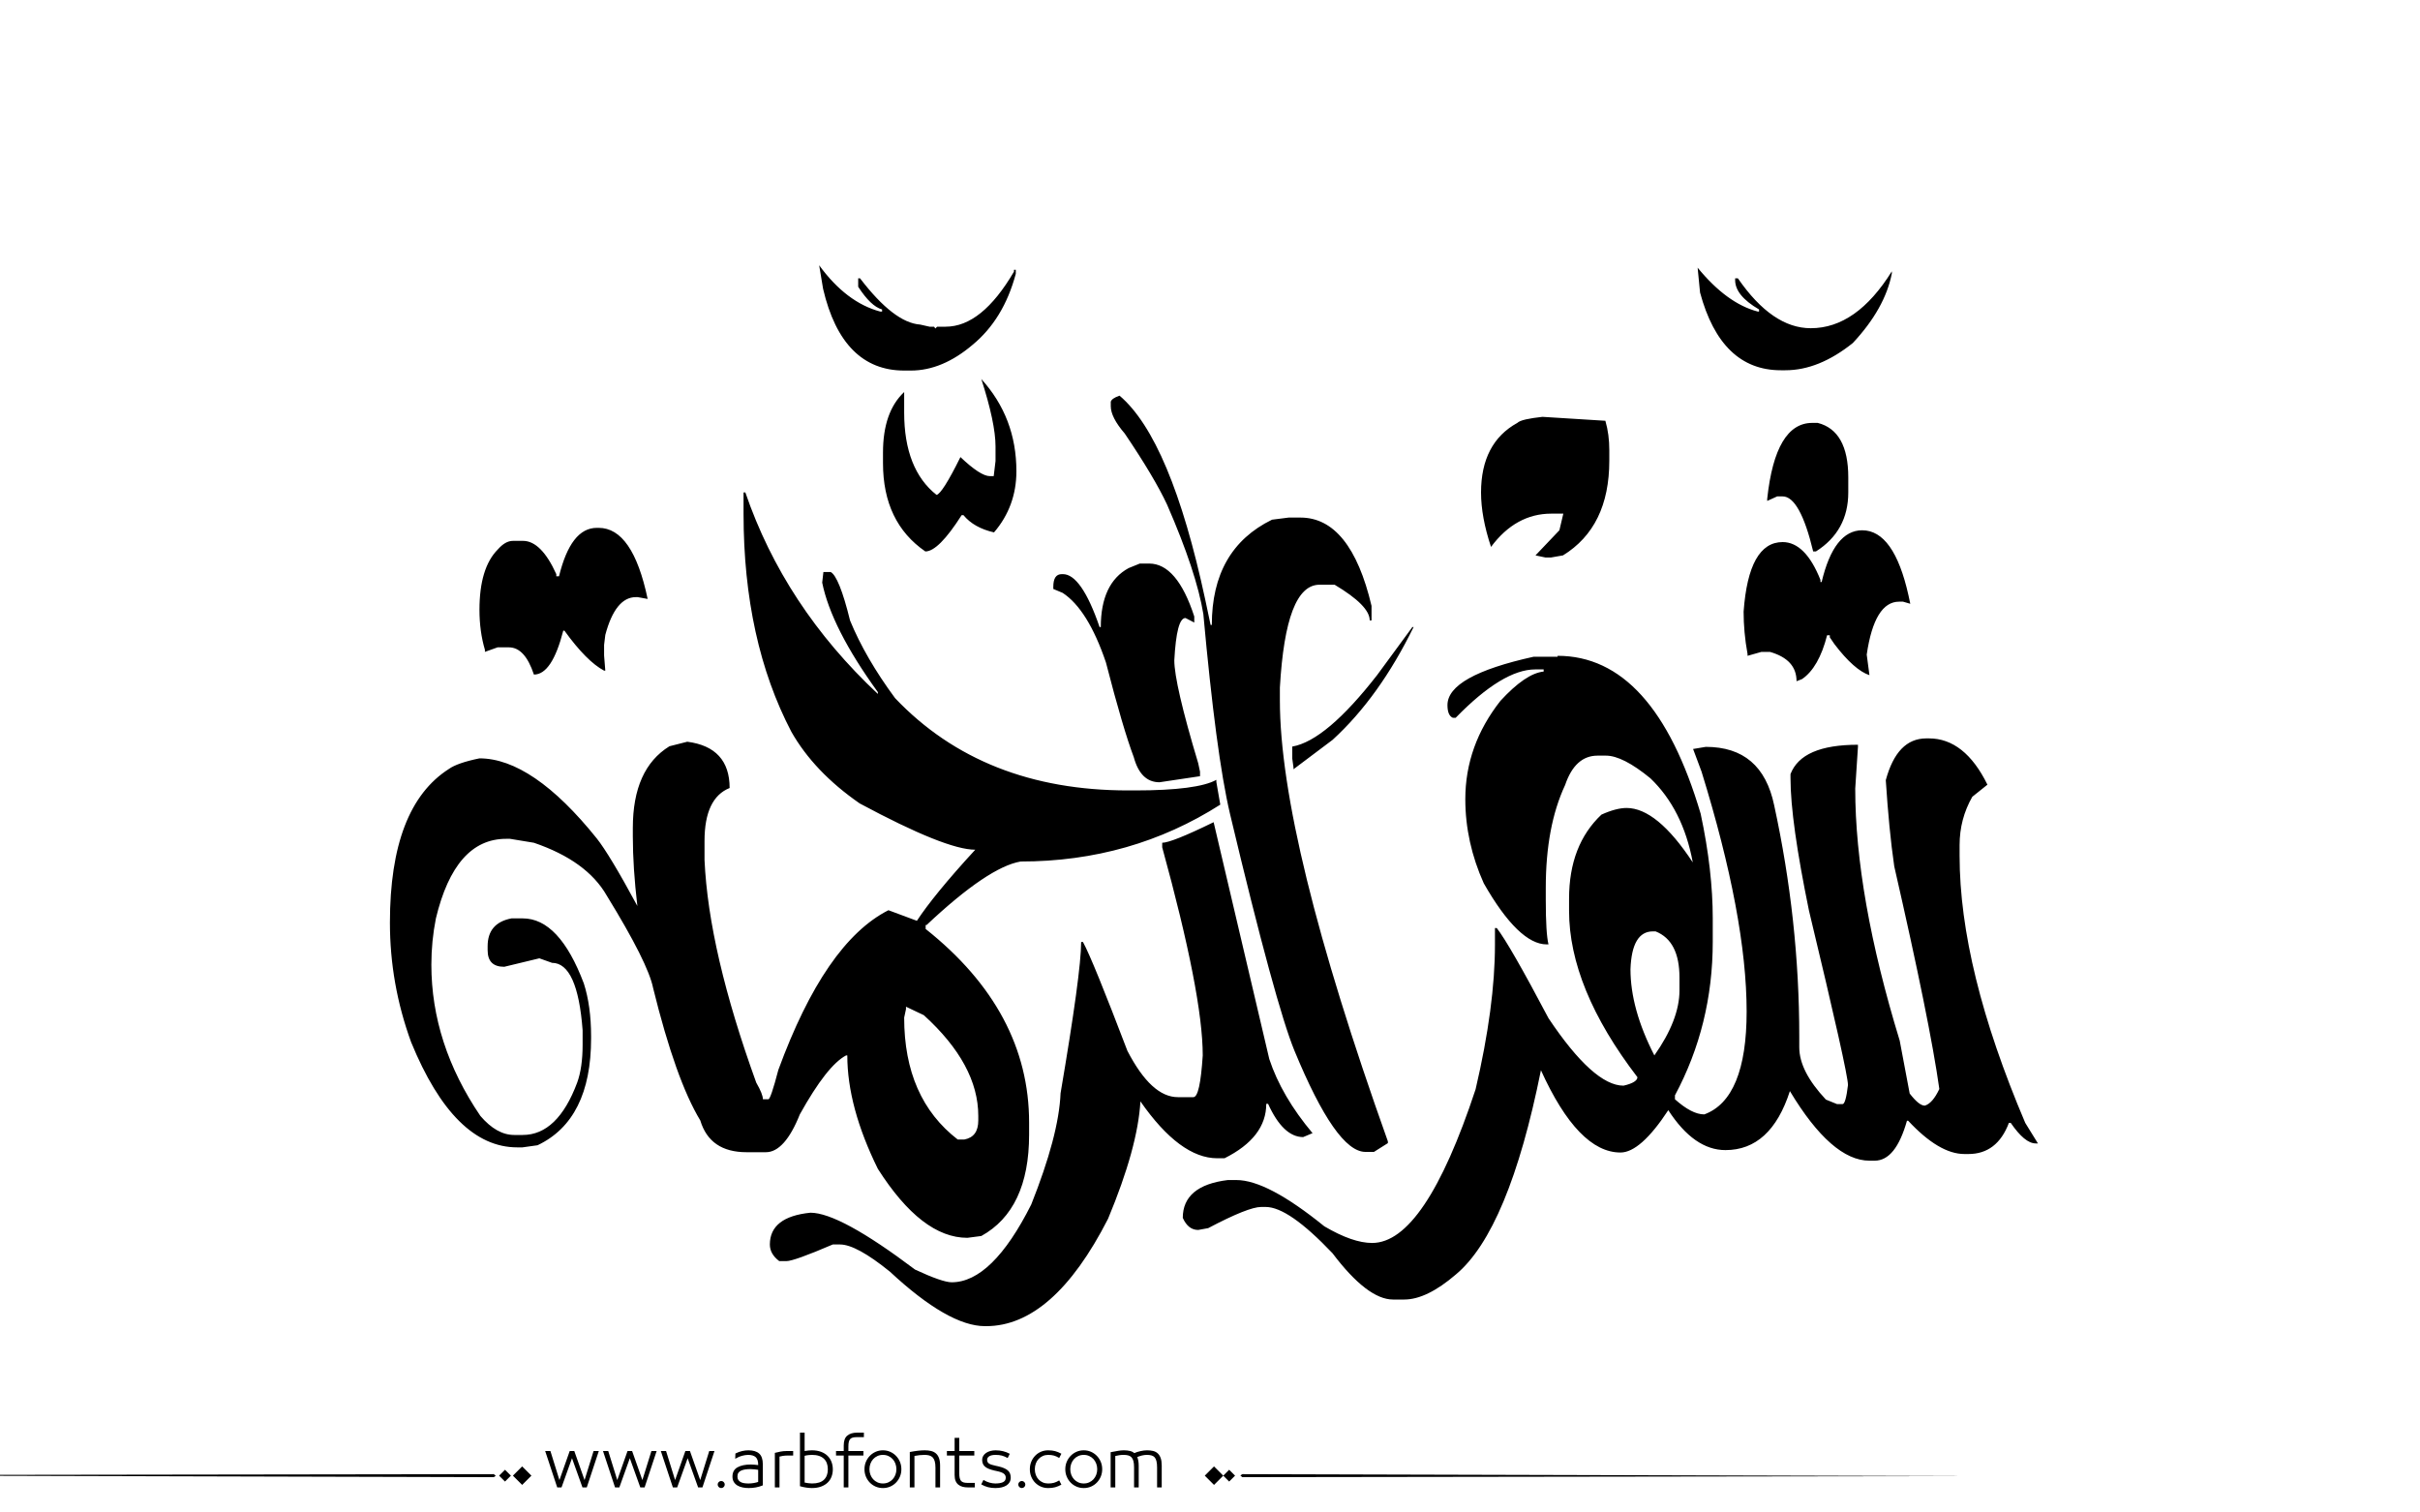 <?xml version="1.0" encoding="utf-8"?>
<!-- Generator: Adobe Illustrator 22.1.0, SVG Export Plug-In . SVG Version: 6.00 Build 0)  -->
<svg version="1.1" id="Layer_1" xmlns="http://www.w3.org/2000/svg" xmlns:xlink="http://www.w3.org/1999/xlink" x="0px" y="0px"
	 viewBox="0 0 800 500" style="enable-background:new 0 0 800 500;" xml:space="preserve">
<g>
	<path fill="#000000" d="M245.8,162.8h0.6c8.6,25.1,23.2,47.3,43.8,66.6v-0.6c-10.3-14.2-16.4-26.3-18.4-36.2l0.4-3.5h2.4c1.8,0.9,4,6.2,6.4,16
		c3.4,8.3,8.4,16.9,14.9,25.7c19.4,20.4,45.1,30.5,77,30.5h2.4c13.7,0,22.7-1.2,26.8-3.5v0.7l1.3,7.5c-19.6,12.5-41.6,18.8-66,18.8
		c-7.1,1.2-17.5,8.2-31.1,21H306v1.3c22.8,18.1,34.2,39.5,34.2,64v4c0,16.5-5.3,27.7-15.8,33.5l-4.6,0.6c-10.1,0-19.9-7.6-29.6-22.8
		c-6.7-13.6-10.1-26.1-10.1-37.5h-0.4c-4.2,2.2-9.3,8.7-15.3,19.5c-3.3,8.3-7.1,12.5-11.2,12.5h-6.4c-8.1,0-13.2-3.5-15.3-10.5
		c-5.4-8.9-10.6-23.5-15.6-43.8c-1.1-5.5-6.2-15.7-15.3-30.5c-4.4-7.7-12.4-13.5-24.1-17.5l-7.9-1.3h-1.3c-11.3,0-19,8.8-23.2,26.3
		c-1,5-1.5,10.1-1.5,15.3c0,17.4,5.4,34.1,16.2,50c3.6,4.2,7.3,6.3,11.2,6.3h2.8c7.7,0,13.7-5.8,18-17.3c1.2-3.3,1.8-7.5,1.8-12.5
		v-4.8c-1.1-14.8-4.5-22.3-10.1-22.3l-4.2-1.5l-11.6,2.8c-3.7,0-5.5-1.8-5.5-5.5v-1.3c0-5.1,2.6-8.2,7.9-9.2h3.7
		c8.1,0,14.8,7.2,20.2,21.5c1.6,5,2.4,10.8,2.4,17.5v0.7c0,17.9-5.9,29.7-17.7,35.3l-5,0.7H171c-13.9,0-25.6-11.6-35.1-34.8
		c-4.7-12.9-7-26-7-39.5c0-25.6,6.5-42.5,19.5-50.8c1.8-1.3,5.2-2.5,10.1-3.5c11.6,0,24.6,8.8,38.8,26.5c2.7,3.4,7.2,10.8,13.4,22.3
		c-1-8.5-1.5-16.1-1.5-23v-2.8c0-13,4-22,12.1-27l5.9-1.5c9.3,1.2,14,6.3,14,15.3c-5.5,2.2-8.3,8-8.3,17.5v6.3
		c0.9,20.1,6.6,44.6,17.1,73.6c1.5,2.6,2.2,4.4,2.2,5.5h1.8c0.5,0,1.6-3.2,3.3-9.7c10.3-28.1,22.4-45.7,36.4-52.8l9.4,3.5
		c3.6-5.5,10-13.4,19.3-23.5c-6.5,0-19.2-5.1-38.2-15.3c-10.1-7-17.6-14.9-22.6-23.7c-10.5-20.1-15.8-44.1-15.8-72.1V162.8z
		 M197.3,174.5h0.6c7.5,0,12.9,7.8,16.2,23.5l-3.3-0.6h-0.6c-4.5,0-7.9,4.2-10.1,12.5l-0.4,3.3v3.5l0.4,5h-0.4
		c-3.8-2-8.2-6.4-13.1-13.2h-0.4c-2.5,9.7-5.7,14.5-9.7,14.5c-2-6-4.7-9-8.3-9h-3.7l-4.2,1.5v-0.7c-1.2-4-1.8-8.5-1.8-13.2
		c0-9.2,2-15.9,6.1-20c1.6-1.8,3.2-2.8,5-2.8h3.3c4,0,7.7,3.7,11,11v0.7h0.9C187.4,179.9,191.5,174.5,197.3,174.5z M401.2,271.8
		l18.4,78.3c2.7,8.2,7.5,16.4,14.3,24.5l-3.1,1.3c-4.4,0-8.3-3.7-11.6-11h-0.6c0,7.4-4.6,13.4-13.8,18h-2.4
		c-8.2,0-16.7-6.3-25.4-18.8c-0.6,10.3-4.2,23.2-10.7,38.8c-12.1,23.7-25.6,35.5-40.3,35.5h-0.4c-8,0-18.5-6-31.4-18
		c-7.4-6-12.9-9-16.5-9h-2.4c-8.6,3.7-13.7,5.5-15.3,5.5h-2.4c-2.1-1.6-3.1-3.4-3.1-5.5c0-6.1,4.5-9.6,13.4-10.5
		c6.5,0,18,6.3,34.6,18.8c6,2.8,10.1,4.2,12.1,4.2c8.9,0,17.7-8.6,26.3-25.7c6-15.1,9.3-27.3,9.7-36.8c4.5-26.5,6.8-43.1,6.8-50h0.6
		c2.2,4,7.1,16.1,14.7,36c5.3,10.2,10.8,15.3,16.7,15.3h5.1c1.5,0,2.5-4.6,3.1-13.8c0-13.5-4.5-36.4-13.4-68.8v-1.5
		C386.2,278.6,391.8,276.4,401.2,271.8z M270.8,87.7c6,8.2,12.7,13.3,20.2,15.3h0.6v-0.7c-2.5-0.7-5.1-3.2-7.9-7.5V92h0.6
		c7.5,9.8,14.1,14.9,19.9,15.3l3.1,0.7h1.5l0.4,0.6l0.6-0.6h2.8c8,0,15.5-6.1,22.6-18.2v-0.6h0.6v1.3c-2.7,10.1-7.5,17.9-14.3,23.5
		c-6.6,5.6-13.4,8.5-20.4,8.5h-2.2c-13.6,0-22.6-9-26.8-27L270.8,87.7z M324.4,125.3c7.7,8.5,11.6,18.6,11.6,30.5
		c0,7.7-2.5,14.5-7.4,20.2c-4.4-1-7.8-2.9-10.1-5.7h-0.6c-5.1,8-9.1,12-12,12c-9.3-6.4-14-16.1-14-29.2v-3.5c0-8.9,2.3-15.6,7-20
		v6.8c0,12.5,3.6,21.6,10.7,27.2c1.2-0.2,3.9-4.4,7.9-12.5c4.4,4.2,7.7,6.3,9.7,6.3h1.3l0.6-5v-4.8
		C329.1,142.4,327.5,134.9,324.4,125.3z M299.5,333.6l-0.6,2.8c0,17.8,5.9,31.2,17.7,40.3h2.2c3.1-0.6,4.6-2.7,4.6-6.3v-1.5
		c0-11.3-6-22.4-18-33.3l-5.9-2.8V333.6z M376.8,186.3h3.1c6.1,0,11.1,5.8,14.9,17.5v2l-2.9-1.5c-2,0-3.2,4.7-3.7,14
		c0,5,2.6,16.4,7.9,34l0.6,2.8v1.5l-13.4,2c-4.2,0-7-2.8-8.5-8.3c-2.3-6.1-5.4-16.5-9.2-31.3c-4-11.8-8.8-19.4-14.3-23l-3.1-1.3V194
		c0-2.8,0.9-4.2,2.8-4.2h0.4c4,0,8.1,5.8,12.1,17.5h0.4c0-9.7,3.1-16.2,9.2-19.5L376.8,186.3z M370.1,130.8
		c11.3,9.6,20.7,32,28.3,67.3l1.8,8.5h0.4c0-16.7,6.6-28.3,19.9-34.8l5.5-0.7h3.9c11,0,18.9,9.7,23.5,29.2v4.8h-0.6
		c0-3.3-3.9-7.2-11.6-11.8h-5c-7.5,0-11.8,11.3-13.1,34v4.2c0,30.5,11.9,79.1,35.7,145.8v0.6l-4.6,2.9h-2.8
		c-6.5,0-14.3-11.2-23.5-33.5c-4-9.7-11.2-35.8-21.3-78.3c-3.1-13.2-6-35.2-8.8-66c-1.5-9.2-5.5-21.3-12-36.2
		c-2.8-6-7.5-13.9-14-23.5c-3.1-3.6-4.6-6.6-4.6-9v-1.5C367.4,132.1,368.3,131.4,370.1,130.8z M514.9,216.8
		c21.2,0,37,17.4,47.3,52.2c2.7,12.6,4,24.2,4,34.6v7.7c0,18.4-4.2,35.3-12.5,50.8v1.3c3.7,3.3,6.9,5,9.7,5c9.3-3.4,14-14.8,14-34
		c0-20.8-5-47.3-14.9-79.3l-2.8-7.5l4.2-0.7c12.4,0,19.9,6.4,22.6,19.3c5.5,25.3,8.3,50.8,8.3,76.5v3.5c0,5.3,2.9,11,8.8,17.3
		l3.7,1.5h1.8c0.7,0,1.3-2.1,1.8-6.3c0-2.7-4.3-21.9-12.9-57.7c-4-19.5-6.1-34.1-6.1-43.8v-1.3c2.5-6.5,9.9-9.7,22.3-9.7v0.7
		l-0.9,13.8c0,23.5,4.9,51.3,14.7,83.3l3.3,17.5c2.1,2.7,3.7,4,5,4c1.7-0.5,3.3-2.3,4.8-5.5c-2.1-15-7.1-39.5-14.9-73.6
		c-1.2-8.2-2.1-17.7-2.8-28.5c2.5-9.2,6.9-13.8,13.4-13.8h0.9c7.8,0,14.3,5.1,19.3,15.3l-5,4c-2.8,4.9-4.2,10.2-4.2,16v3.5
		c0,24.8,7.2,54.2,21.7,88.3l4.2,6.8H673c-2.5,0-5.2-2.3-8.3-6.8h-0.6c-2.6,6.9-7.1,10.3-13.4,10.3h-1.3c-5.6,0-11.8-3.7-18.6-11
		h-0.4c-2.5,8.8-6,13.2-10.7,13.2H618c-8.3,0-17.1-7.7-26.3-23c-4.2,13-11.3,19.5-21.3,19.5c-6.9,0-13.2-4.4-18.9-13.2
		c-6.1,9.3-11.4,14-15.8,14c-9.3,0-18.1-9.1-26.3-27.2c-7.1,35.3-16.5,57.8-28.1,67.5c-6.4,5.5-12.1,8.3-17.1,8.3h-3.7
		c-5.6,0-12.3-5.1-20-15.3c-9.7-10.2-17-15.3-22.1-15.3h-1.5c-2.8,0-8.6,2.3-17.5,7l-3.3,0.6c-2.2,0-3.9-1.3-5.1-4
		c0-7.1,5-11.3,14.9-12.5h2.8c6.9,0,16.5,5.1,29.1,15.3c6.3,3.7,11.5,5.5,15.8,5.5c11.6,0,23-16.9,34.2-50.8
		c4.3-18.4,6.4-34.3,6.4-47.8v-5.5h0.6c2.8,3.6,8.5,13.5,17.1,29.8c9.9,14.8,18.2,22.3,24.8,22.3c3.1-0.7,4.6-1.7,4.6-2.8
		c-15.1-19.7-22.6-38.1-22.6-55v-4c0-11.9,3.6-21.1,10.7-27.8c3.3-1.5,6.1-2.2,8.3-2.2c6.7,0,14,6,21.9,18c-2.2-11.8-6.9-21-14-27.8
		c-6.1-5-11-7.5-14.7-7.5h-2.8c-4.9,0-8.5,3.2-10.7,9.7c-4.3,9.2-6.4,20.5-6.4,34v4c0,7.4,0.3,12.3,0.9,14.7h-0.6
		c-6.1,0-13.1-6.7-20.8-20.2c-4-8.9-6.1-18.2-6.1-27.8c0-11.9,3.9-22.7,11.6-32.5c5.5-6,10.3-9.3,14.3-9.7v-0.7h-2.8
		c-7.1,0-15.9,5.3-26.3,16h-0.9c-1.2-0.5-1.8-1.9-1.8-4.2c0-6.5,9.5-11.8,28.5-16H514.9z M466.9,207.3h0.4
		c-7.5,15.3-16.4,27.8-26.8,37.3l-12.9,9.7v-0.6l-0.4-2.9v-4c7.5-1.3,16.9-9.3,28.1-23.7L466.9,207.3z M509.9,137.8l20.8,1.3
		c0.9,3.1,1.3,6.3,1.3,9.7v3.5c0,14.6-5.1,25-15.3,31.3l-4,0.7h-1.8l-3.3-0.7l7.9-8.3l1.3-5.5h-4c-7.8,0-14.5,3.7-19.9,11
		c-2.2-6.6-3.3-12.6-3.3-18c0-10.9,4-18.6,12-23C502.5,138.9,505.4,138.3,509.9,137.8z M539,320.4c0,8.7,2.6,18.2,7.9,28.5
		c5.5-7.8,8.3-15,8.3-21.5v-4.2c0-8.1-2.6-13.2-7.9-15.3h-0.9C541.8,307.9,539.3,312,539,320.4z M561.2,88.5
		c6.4,7.8,13,12.7,19.9,14.5h0.4v-0.7c-5.3-3.1-7.9-6.3-7.9-9.7V92h0.9c7.6,11,15.6,16.5,24.1,16.5c10.1,0,19-6.3,26.8-18.8v0.7
		c-1.5,7.7-5.8,15.4-12.9,23c-7.5,6-14.9,9-22.3,9h-1.5c-13.2,0-22.1-8.6-26.7-25.7L561.2,88.5z M615.6,175.3
		c7,0,12.1,7.2,15.3,21.5l0.6,2.8l-2.4-0.7h-1.3c-5.4,0-9,5.8-10.7,17.5l0.9,6.8c-3.3-1.1-7.2-4.5-11.6-10.3l-1.5-2.2V210h-0.9
		c-1.8,7.1-4.6,12-8.3,14.5l-1.8,0.7c0-4.8-2.9-8-8.8-9.7h-2.8l-4.6,1.3v-0.6c-0.9-4.9-1.3-9.6-1.3-14c1.1-15.3,5.4-23,12.9-23
		c5,0,9.2,4.2,12.5,12.5v0.7h0.4C604.9,181,609.4,175.3,615.6,175.3z M599.1,139.8h1.8c6.7,1.7,10.1,7.7,10.1,18v5
		c0,8.5-3.6,15-10.7,19.5h-0.9c-2.9-12.1-6.3-18.2-10.1-18.2h-1.8l-3.3,1.5v-0.7C586,148.1,591,139.8,599.1,139.8z"/>
</g>
<path fill="#000000" d="M273.602,481.306c-0.578-0.576-1.301-1.03-2.174-1.362c-0.873-0.331-1.885-0.497-3.039-0.497
	c-0.663,0-1.463,0.079-2.4,0.238v-6.077h-1.535v17.711c0.706,0.202,1.402,0.354,2.087,0.454s1.301,0.151,1.849,0.151
	c1.153,0,2.166-0.162,3.039-0.486s1.596-0.764,2.174-1.319c0.576-0.555,1.006-1.211,1.287-1.968s0.42-1.561,0.42-2.411
	s-0.139-1.657-0.42-2.422C274.608,482.554,274.178,481.883,273.602,481.306z M272.391,489.167c-0.852,0.829-2.17,1.243-3.958,1.243
	c-0.39,0-0.805-0.032-1.244-0.097c-0.439-0.065-0.84-0.134-1.2-0.206v-8.845c0.447-0.115,0.887-0.194,1.319-0.237
	c0.433-0.044,0.808-0.065,1.125-0.065c0.894,0,1.668,0.112,2.325,0.335c0.656,0.224,1.199,0.545,1.633,0.963
	c0.432,0.418,0.752,0.919,0.961,1.503s0.314,1.243,0.314,1.979C273.667,487.195,273.241,488.338,272.391,489.167z M247.392,479.446
	c-0.62,0-1.297,0.079-2.033,0.238c-0.735,0.158-1.485,0.433-2.249,0.821l-0.065,1.73c0.548-0.303,0.973-0.52,1.276-0.649
	s0.624-0.237,0.962-0.324c0.338-0.086,0.677-0.158,1.016-0.216s0.667-0.087,0.984-0.087c1.139,0,1.982,0.249,2.53,0.746
	s0.822,1.33,0.822,2.498v0.13c-0.332-0.044-0.732-0.087-1.2-0.13c-0.469-0.043-0.876-0.065-1.222-0.065
	c-1.831,0-3.302,0.311-4.412,0.931c-1.11,0.619-1.665,1.644-1.665,3.07c0,0.707,0.155,1.305,0.465,1.795
	c0.31,0.49,0.713,0.88,1.211,1.168s1.067,0.497,1.708,0.627c0.641,0.13,1.308,0.194,2,0.194c0.807,0,1.6-0.072,2.378-0.216
	c0.779-0.145,1.536-0.368,2.271-0.671v-7.028c0-1.585-0.397-2.742-1.189-3.471C250.189,479.811,248.992,479.446,247.392,479.446z
	 M250.636,489.892c-0.375,0.144-0.858,0.267-1.449,0.367c-0.591,0.102-1.183,0.151-1.773,0.151c-0.505,0-0.984-0.035-1.438-0.108
	c-0.454-0.071-0.84-0.197-1.157-0.378c-0.317-0.18-0.57-0.414-0.757-0.703c-0.188-0.288-0.281-0.663-0.281-1.124
	c0-0.52,0.111-0.934,0.335-1.244c0.224-0.31,0.533-0.551,0.93-0.724c0.396-0.174,0.85-0.296,1.362-0.368
	c0.511-0.072,1.041-0.108,1.589-0.108c0.476,0,0.984,0.029,1.524,0.087c0.541,0.058,0.912,0.108,1.114,0.151V489.892z
	 M258.032,479.868c-0.649,0.122-1.276,0.263-1.881,0.422v11.418h1.535v-10.186c0.202-0.072,0.563-0.147,1.082-0.228
	c0.519-0.079,1.002-0.118,1.449-0.118h1.989v-1.492H260C259.336,479.685,258.681,479.746,258.032,479.868z M-77.92,487.667
	l241.145,0.656l0.663-0.433l-0.632-0.564L-77.92,487.667z M164.994,487.825l1.95,1.95l1.95-1.95l-1.95-1.95L164.994,487.825z
	 M169.559,487.825l3.057,3.057l3.057-3.057l-3.057-3.057L169.559,487.825z M212.359,489.286l-3.395-9.602h-1.514l-3.396,9.602
	l-2.984-9.602h-1.73l3.979,12.023h1.428l3.46-9.645l3.46,9.645h1.427l3.979-12.023h-1.73L212.359,489.286z M238.418,489.589
	c-0.317,0-0.591,0.115-0.822,0.346c-0.231,0.23-0.346,0.505-0.346,0.822c0,0.316,0.115,0.591,0.346,0.821
	c0.23,0.23,0.504,0.346,0.822,0.346c0.317,0,0.591-0.115,0.822-0.346c0.23-0.23,0.346-0.505,0.346-0.821
	c0-0.317-0.116-0.592-0.346-0.822C239.009,489.704,238.735,489.589,238.418,489.589z M193.243,489.286l-3.395-9.602h-1.514
	l-3.396,9.602l-2.984-9.602h-1.73l3.979,12.023h1.428l3.46-9.645l3.46,9.645h1.427l3.979-12.023h-1.73L193.243,489.286z
	 M231.476,489.286l-3.395-9.602h-1.514l-3.396,9.602l-2.984-9.602h-1.73l3.979,12.023h1.428l3.46-9.645l3.46,9.645h1.427
	l3.979-12.023h-1.73L231.476,489.286z M382.732,480.474c-0.426-0.396-0.938-0.667-1.535-0.812c-0.598-0.144-1.271-0.216-2.021-0.216
	c-0.664,0-1.393,0.09-2.184,0.271c-0.793,0.181-1.471,0.4-2.033,0.659c-0.346-0.331-0.818-0.569-1.416-0.714
	c-0.6-0.144-1.273-0.216-2.023-0.216c-0.635,0-1.268,0.058-1.902,0.173l-2.465,0.454v11.635h1.535v-10.38
	c0.447-0.102,0.883-0.188,1.309-0.26c0.424-0.072,0.896-0.108,1.416-0.108c0.605,0,1.125,0.058,1.557,0.173
	c0.434,0.116,0.789,0.321,1.07,0.616c0.281,0.296,0.494,0.711,0.639,1.244s0.217,1.24,0.217,2.119v6.596h1.535v-7.201
	c0-0.663-0.055-1.243-0.162-1.741c-0.109-0.497-0.213-0.861-0.314-1.092c0.086-0.043,0.281-0.119,0.584-0.228
	c0.303-0.107,0.602-0.197,0.898-0.27c0.295-0.072,0.586-0.126,0.875-0.162s0.547-0.055,0.779-0.055c0.59,0,1.102,0.058,1.535,0.173
	c0.432,0.116,0.781,0.317,1.049,0.605c0.266,0.289,0.471,0.703,0.615,1.244c0.145,0.54,0.217,1.251,0.217,2.13v6.596h1.535v-7.201
	c0-0.995-0.111-1.816-0.336-2.466C383.482,481.393,383.158,480.87,382.732,480.474z M280.1,474.581
	c-0.785,0.648-1.18,1.729-1.18,3.243v1.86h-2.551v1.492h2.551v10.531h1.537v-10.531h4.973v-1.492h-4.973v-1.471
	c0-0.635,0.045-1.149,0.141-1.546c0.094-0.396,0.24-0.707,0.443-0.931c0.201-0.223,0.475-0.385,0.82-0.486
	c0.346-0.101,0.779-0.151,1.299-0.151h2.422v-1.492h-2.271C281.956,473.607,280.885,473.932,280.1,474.581z M398.273,487.825
	l3.057,3.057l3.057-3.057l-3.057-3.057L398.273,487.825z M343.322,482.322c0.389-0.418,0.854-0.749,1.395-0.994
	s1.135-0.368,1.783-0.368c0.736,0,1.373,0.076,1.914,0.228s1.121,0.414,1.74,0.789l0.715-1.405c-0.707-0.39-1.393-0.674-2.055-0.854
	c-0.664-0.181-1.436-0.271-2.314-0.271c-0.85,0-1.639,0.155-2.367,0.465c-0.729,0.311-1.367,0.746-1.914,1.309
	c-0.549,0.563-0.98,1.222-1.297,1.979c-0.317,0.757-0.476,1.59-0.476,2.498s0.158,1.74,0.476,2.497
	c0.316,0.757,0.748,1.413,1.297,1.969c0.547,0.555,1.186,0.987,1.914,1.297c0.729,0.311,1.518,0.465,2.367,0.465
	c0.879,0,1.65-0.09,2.314-0.27c0.662-0.181,1.348-0.466,2.055-0.854l-0.715-1.406c-0.619,0.375-1.199,0.639-1.74,0.79
	s-1.178,0.227-1.914,0.227c-0.648,0-1.242-0.119-1.783-0.356c-0.541-0.238-1.006-0.565-1.395-0.984
	c-0.391-0.418-0.693-0.915-0.908-1.492c-0.217-0.576-0.324-1.203-0.324-1.881s0.107-1.305,0.324-1.882
	C342.628,483.238,342.931,482.741,343.322,482.322z M404.387,487.825l1.949,1.95l1.951-1.95l-1.951-1.95L404.387,487.825z
	 M410.701,487.326l-0.664,0.433l0.633,0.564l241.176-0.341L410.701,487.326z M362.611,481.295c-0.549-0.569-1.193-1.02-1.936-1.352
	c-0.742-0.331-1.547-0.497-2.412-0.497c-0.863,0-1.668,0.166-2.41,0.497c-0.742,0.332-1.389,0.782-1.936,1.352
	c-0.549,0.57-0.977,1.229-1.287,1.979c-0.311,0.749-0.465,1.557-0.465,2.422s0.154,1.672,0.465,2.422s0.738,1.409,1.287,1.979
	c0.547,0.569,1.193,1.017,1.936,1.341s1.547,0.486,2.41,0.486c0.865,0,1.67-0.162,2.412-0.486s1.387-0.771,1.936-1.341
	c0.547-0.569,0.977-1.229,1.287-1.979c0.309-0.75,0.465-1.557,0.465-2.422s-0.156-1.673-0.465-2.422
	C363.587,482.524,363.158,481.865,362.611,481.295z M362.394,487.523c-0.217,0.569-0.52,1.067-0.908,1.492
	c-0.389,0.426-0.857,0.765-1.406,1.017c-0.547,0.252-1.152,0.378-1.816,0.378c-0.662,0-1.268-0.126-1.816-0.378
	c-0.547-0.252-1.016-0.591-1.404-1.017c-0.391-0.425-0.693-0.923-0.908-1.492c-0.217-0.569-0.324-1.179-0.324-1.827
	c0-0.649,0.107-1.262,0.324-1.839c0.215-0.576,0.518-1.077,0.908-1.503c0.389-0.425,0.857-0.764,1.404-1.016
	c0.549-0.252,1.154-0.379,1.816-0.379c0.664,0,1.27,0.127,1.816,0.379c0.549,0.252,1.018,0.591,1.406,1.016
	c0.389,0.426,0.691,0.927,0.908,1.503c0.217,0.577,0.324,1.189,0.324,1.839C362.718,486.345,362.611,486.954,362.394,487.523z
	 M296.221,481.295c-0.547-0.569-1.191-1.02-1.936-1.352c-0.742-0.331-1.545-0.497-2.41-0.497s-1.67,0.166-2.412,0.497
	c-0.742,0.332-1.387,0.782-1.936,1.352c-0.547,0.57-0.977,1.229-1.285,1.979c-0.311,0.749-0.465,1.557-0.465,2.422
	s0.154,1.672,0.465,2.422c0.309,0.75,0.738,1.409,1.285,1.979c0.549,0.569,1.193,1.017,1.936,1.341s1.547,0.486,2.412,0.486
	s1.668-0.162,2.41-0.486c0.744-0.324,1.389-0.771,1.936-1.341c0.549-0.569,0.977-1.229,1.287-1.979s0.465-1.557,0.465-2.422
	s-0.154-1.673-0.465-2.422C297.198,482.524,296.77,481.865,296.221,481.295z M296.006,487.523c-0.217,0.569-0.52,1.067-0.908,1.492
	c-0.391,0.426-0.859,0.765-1.406,1.017c-0.549,0.252-1.154,0.378-1.816,0.378c-0.664,0-1.27-0.126-1.816-0.378
	c-0.549-0.252-1.018-0.591-1.406-1.017c-0.389-0.425-0.691-0.923-0.908-1.492s-0.324-1.179-0.324-1.827
	c0-0.649,0.107-1.262,0.324-1.839c0.217-0.576,0.52-1.077,0.908-1.503c0.389-0.425,0.857-0.764,1.406-1.016
	c0.547-0.252,1.152-0.379,1.816-0.379c0.662,0,1.268,0.127,1.816,0.379c0.547,0.252,1.016,0.591,1.406,1.016
	c0.389,0.426,0.691,0.927,0.908,1.503c0.215,0.577,0.324,1.189,0.324,1.839C296.331,486.345,296.221,486.954,296.006,487.523z
	 M309.381,480.463c-0.455-0.39-0.996-0.656-1.623-0.801c-0.627-0.144-1.309-0.216-2.043-0.216c-0.707,0-1.465,0.047-2.271,0.141
	s-1.701,0.234-2.682,0.422v11.699h1.535v-10.402c1.184-0.23,2.293-0.346,3.33-0.346c0.592,0,1.111,0.062,1.559,0.184
	c0.445,0.123,0.818,0.332,1.113,0.628c0.295,0.295,0.525,0.713,0.691,1.254s0.25,1.251,0.25,2.13v6.553h1.535v-7.201
	c0-0.995-0.119-1.82-0.357-2.477C310.18,481.375,309.834,480.852,309.381,480.463z M318.516,490.054
	c-0.346-0.108-0.619-0.277-0.82-0.509c-0.203-0.23-0.35-0.547-0.443-0.951c-0.096-0.403-0.141-0.922-0.141-1.557v-5.86h4.973v-1.492
	h-4.973v-4.347h-1.537v4.347h-2.551v1.492h2.551v6.466c0,0.764,0.109,1.405,0.326,1.925c0.215,0.519,0.525,0.937,0.93,1.254
	c0.402,0.317,0.867,0.544,1.395,0.682c0.525,0.137,1.105,0.205,1.74,0.205h2.271v-1.492h-2.422
	C319.295,490.216,318.862,490.162,318.516,490.054z M337.784,489.589c-0.316,0-0.59,0.115-0.82,0.346s-0.346,0.505-0.346,0.822
	c0,0.316,0.115,0.591,0.346,0.821s0.504,0.346,0.82,0.346c0.318,0,0.592-0.115,0.822-0.346s0.346-0.505,0.346-0.821
	c0-0.317-0.115-0.592-0.346-0.822S338.102,489.589,337.784,489.589z M333.178,486.106c-0.346-0.303-0.785-0.565-1.318-0.789
	c-0.533-0.223-1.182-0.422-1.947-0.595l-0.799-0.173c-1.053-0.216-1.781-0.461-2.184-0.735c-0.404-0.273-0.607-0.678-0.607-1.211
	c0-0.504,0.238-0.904,0.715-1.2c0.475-0.295,1.174-0.443,2.098-0.443c0.793,0,1.477,0.076,2.055,0.228
	c0.576,0.151,1.217,0.421,1.924,0.811l0.691-1.405c-1.412-0.765-2.969-1.146-4.67-1.146c-0.635,0-1.223,0.076-1.764,0.228
	c-0.539,0.151-1.008,0.364-1.404,0.638s-0.711,0.605-0.941,0.994c-0.23,0.39-0.346,0.815-0.346,1.276
	c0,0.462,0.072,0.88,0.217,1.254c0.143,0.375,0.381,0.707,0.713,0.995s0.758,0.537,1.275,0.746c0.52,0.209,1.146,0.4,1.883,0.573
	l0.908,0.194c1.008,0.217,1.729,0.49,2.162,0.822c0.432,0.331,0.648,0.771,0.648,1.318c0,0.39-0.086,0.707-0.26,0.952
	c-0.172,0.245-0.414,0.436-0.725,0.573c-0.311,0.137-0.678,0.237-1.102,0.303c-0.426,0.064-0.877,0.097-1.352,0.097
	c-0.592,0-1.223-0.09-1.893-0.271c-0.67-0.18-1.352-0.479-2.045-0.897l-0.734,1.471c0.779,0.433,1.539,0.742,2.281,0.93
	s1.539,0.281,2.391,0.281c0.748,0,1.434-0.072,2.053-0.216c0.621-0.145,1.158-0.36,1.611-0.648c0.455-0.289,0.805-0.649,1.049-1.082
	c0.246-0.433,0.369-0.93,0.369-1.492c0-0.476-0.072-0.915-0.217-1.318C333.77,486.763,333.526,486.41,333.178,486.106z"/>
</svg>

